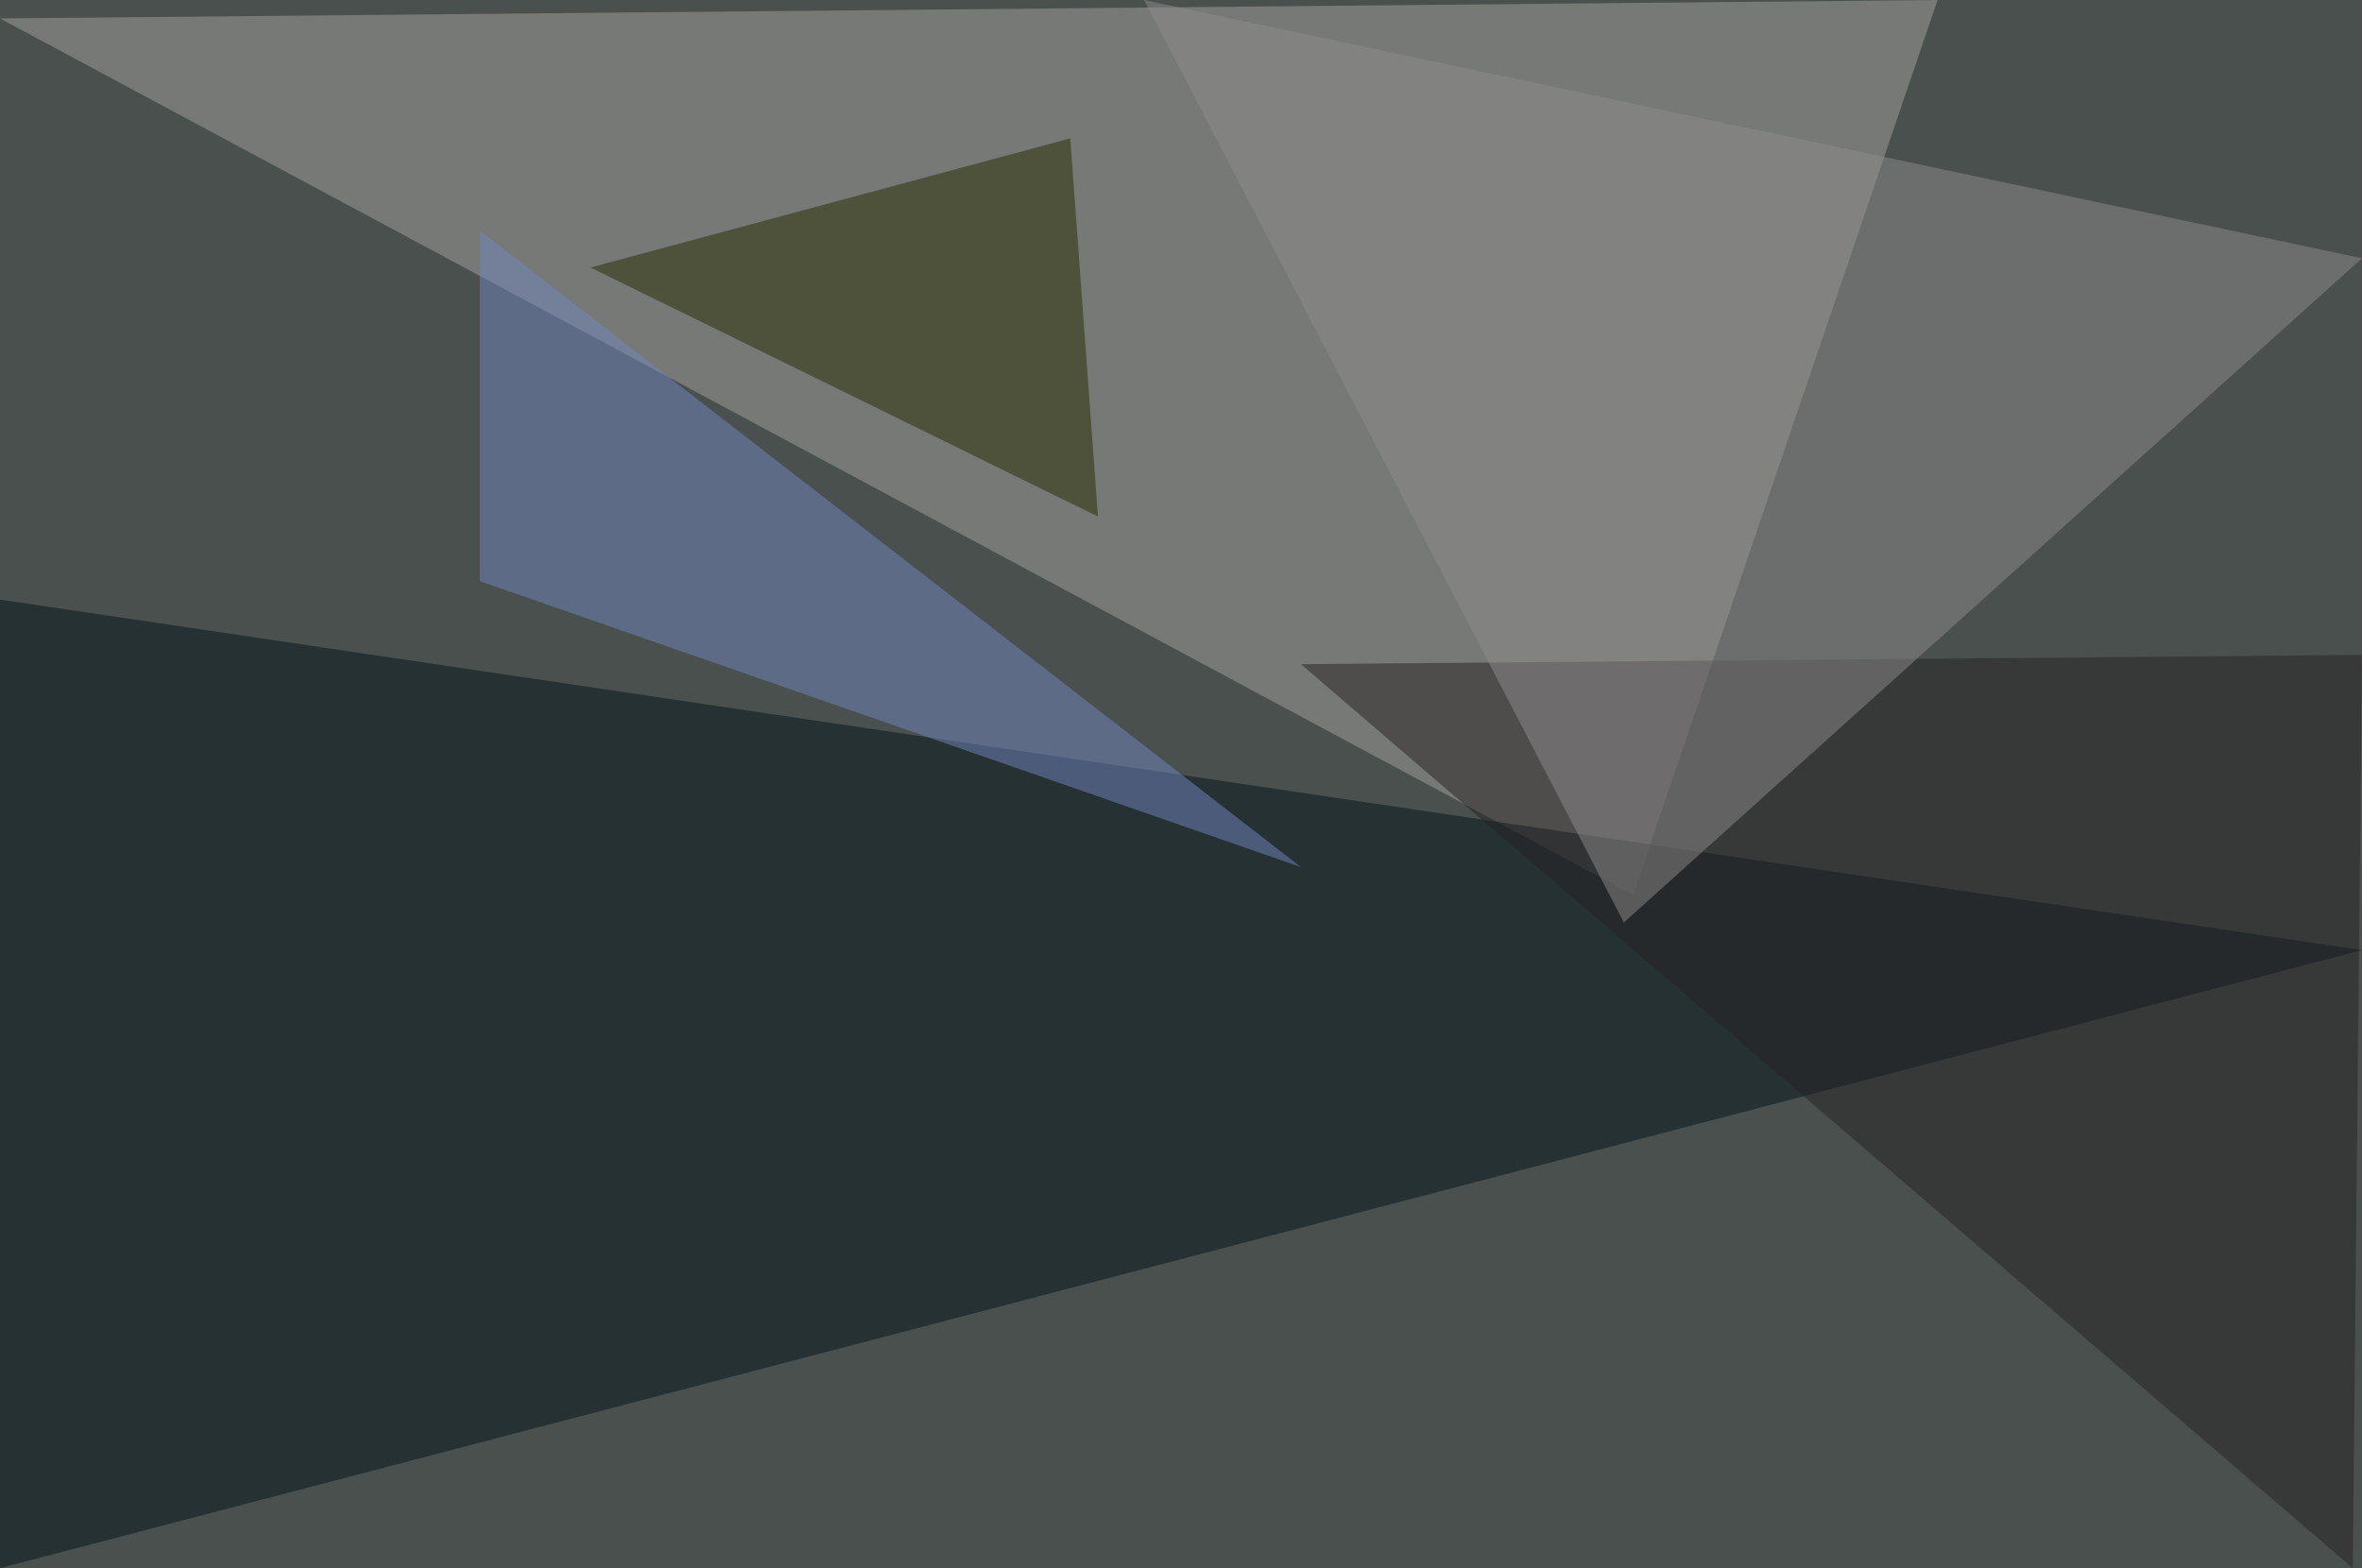 <?xml version="1.0" standalone="no"?>
<svg xmlns="http://www.w3.org/2000/svg" version="1.2" baseProfile="tiny" width="256" height="170" viewBox="0 0 256 170">
<rect x="0" y="0" width="256" height="170" id="0" fill="rgb(73,80,78)" fill-opacity="1" />
<polygon points="0,2 210,0 177,97" id="1" fill="rgb(164,162,156)" fill-opacity="0.502" />
<polygon points="256,103 0,65 0,170" id="2" fill="rgb(4,18,25)" fill-opacity="0.502" />
<polygon points="141,72 256,71 255,170" id="3" fill="rgb(39,35,36)" fill-opacity="0.502" />
<polygon points="124,0 256,28 176,100" id="4" fill="rgb(141,139,139)" fill-opacity="0.502" />
<polygon points="141,94 52,63 52,25" id="5" fill="rgb(115,134,191)" fill-opacity="0.502" />
<polygon points="119,56 64,29 116,15" id="6" fill="rgb(39,44,3)" fill-opacity="0.502" />
</svg>